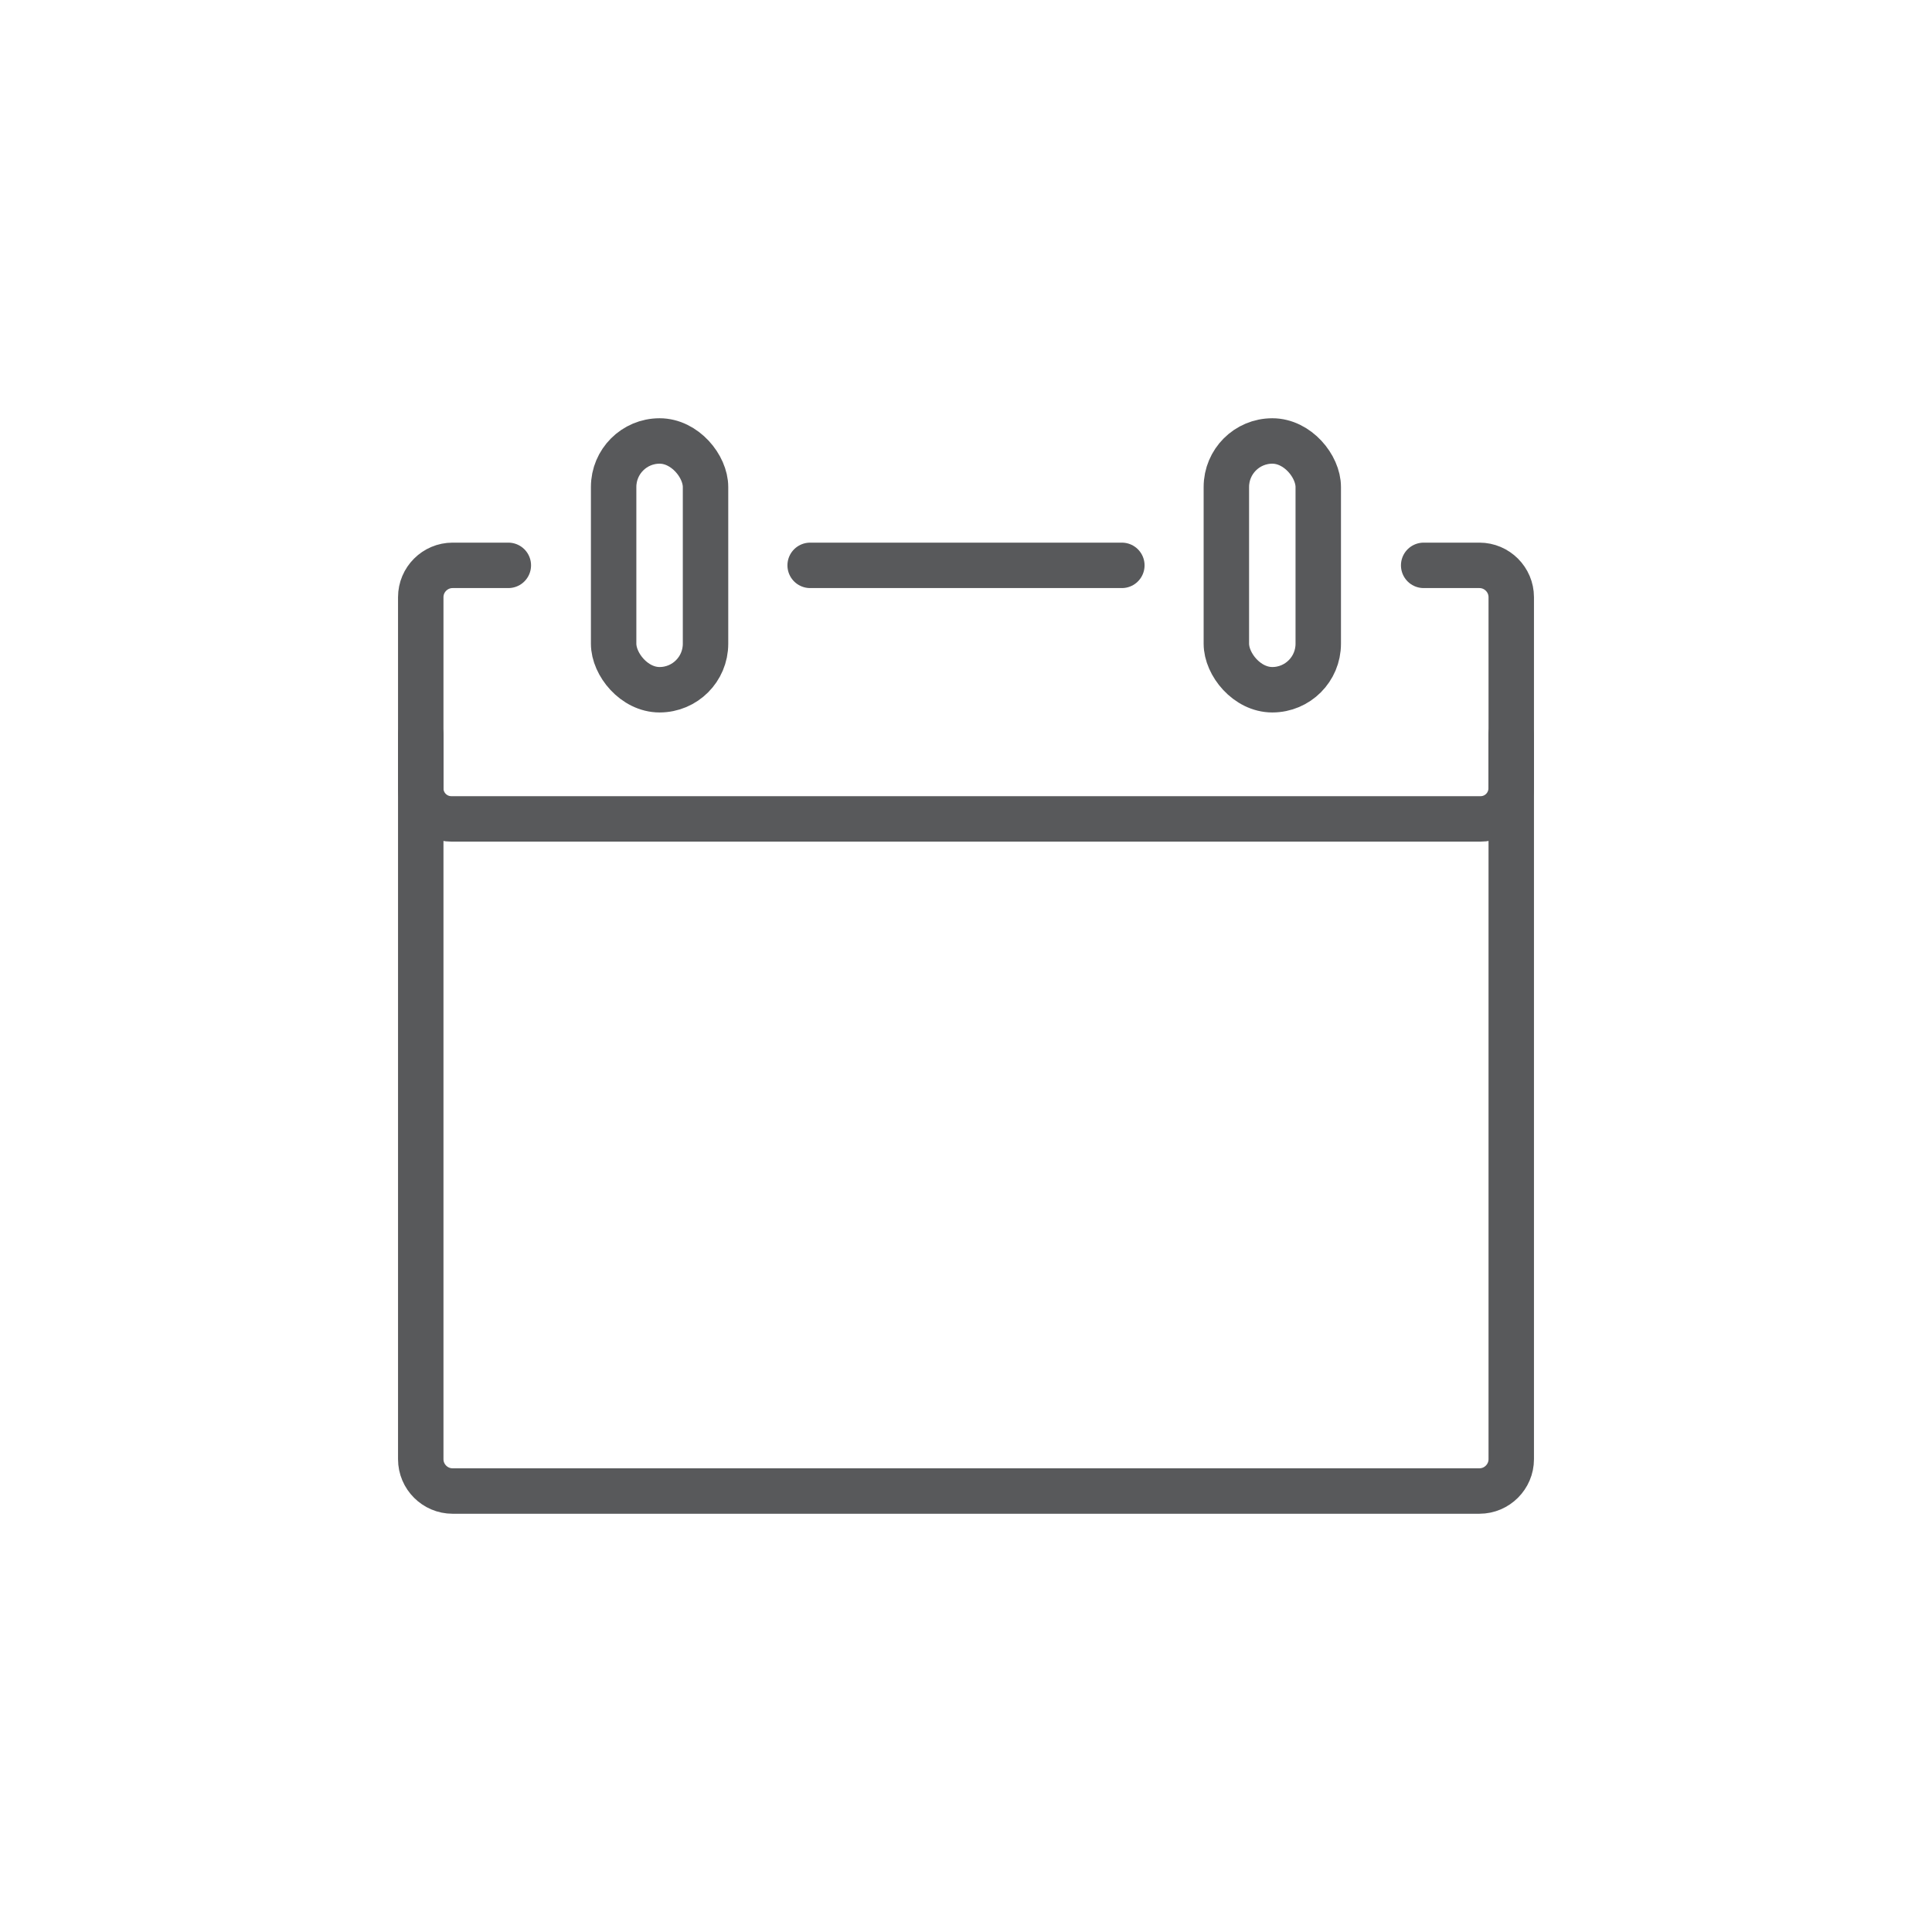 <?xml version="1.0" encoding="UTF-8"?><svg id="a" xmlns="http://www.w3.org/2000/svg" viewBox="0 0 170.08 170.08"><defs><style>.b{stroke-linecap:round;}.b,.c{fill:none;stroke:#58595b;stroke-miterlimit:10;stroke-width:4px;}</style></defs><g><line class="b" x1="71.32" y1="49.77" x2="98.76" y2="49.77"/><path class="b" d="M125.33,49.77h4.91c1.54,0,2.8,1.26,2.8,2.8v75.89c0,1.54-1.26,2.8-2.8,2.8H39.84c-1.54,0-2.8-1.26-2.8-2.8V52.57c0-1.54,1.26-2.8,2.8-2.8h4.91"/><path class="b" d="M37.04,64.66v4.74c0,1.49,1.21,2.69,2.69,2.69h90.61c1.49,0,2.69-1.21,2.69-2.69v-4.74"/></g><g><rect class="c" x="54.02" y="38.82" width="8.09" height="21.9" rx="4.05" ry="4.05"/><rect class="c" x="107.96" y="38.82" width="8.09" height="21.9" rx="4.05" ry="4.05"/></g></svg>